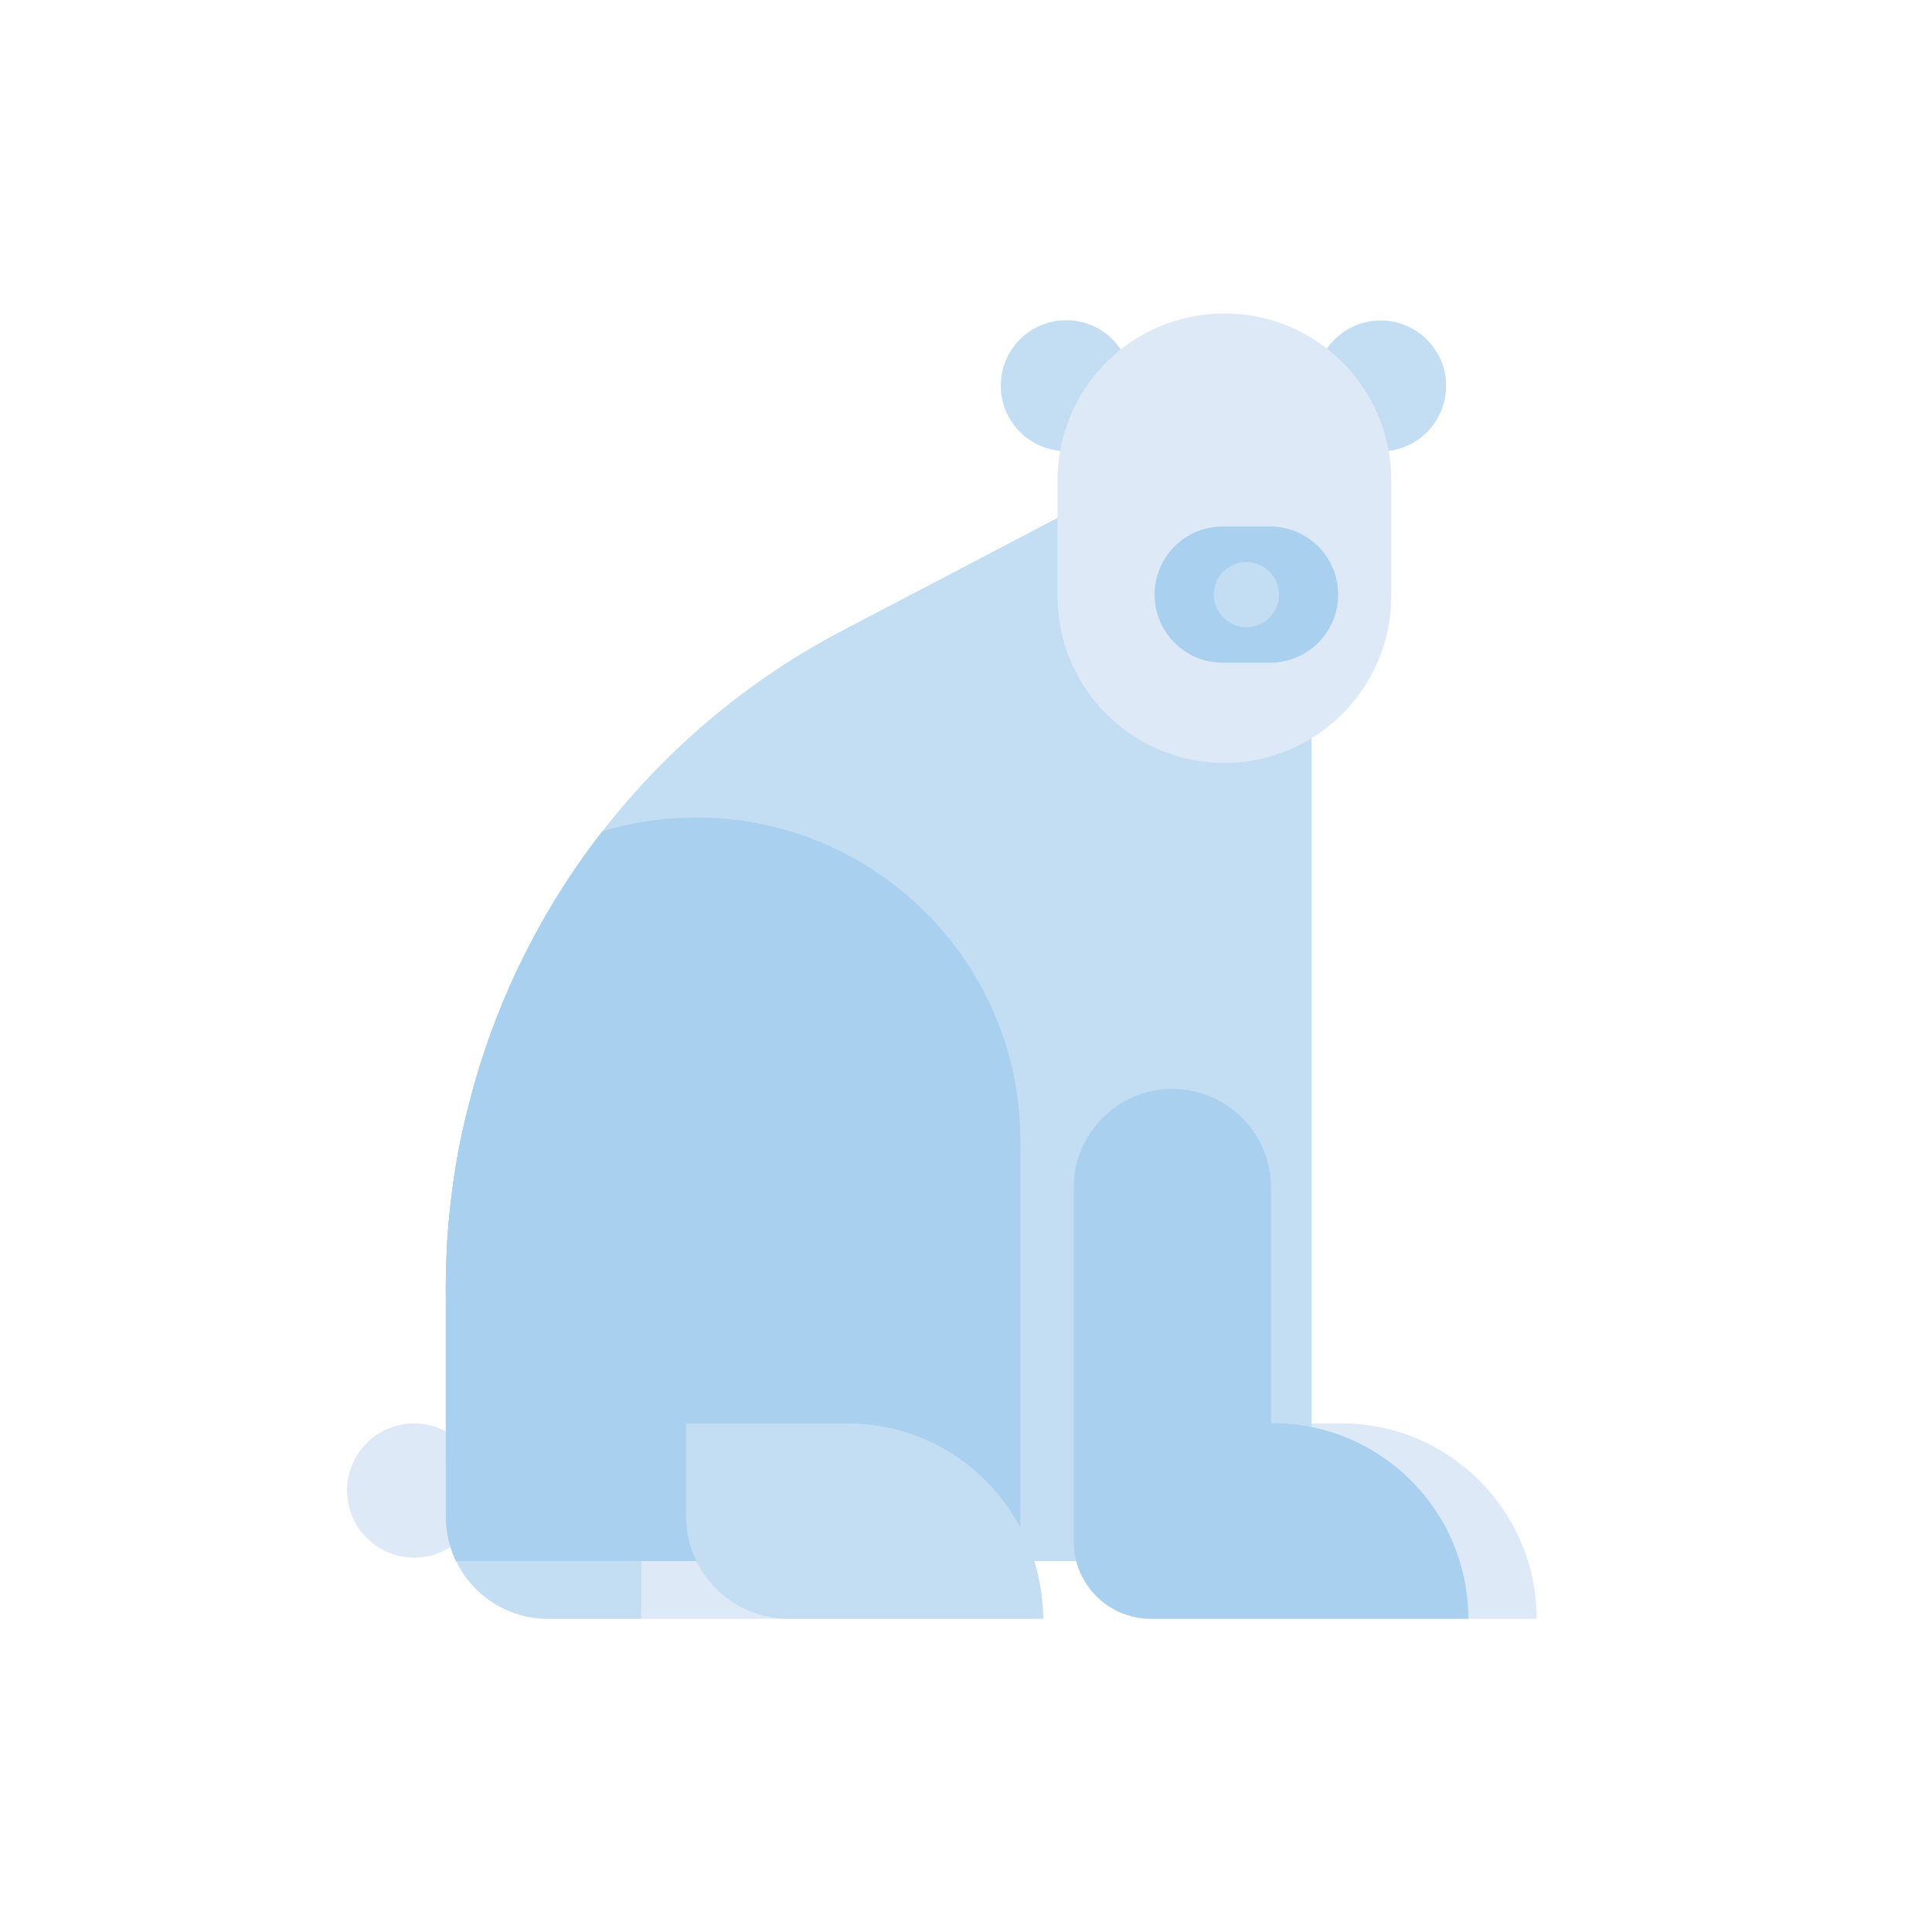 <?xml version="1.0" encoding="utf-8"?>
<!-- Generator: Adobe Illustrator 25.3.1, SVG Export Plug-In . SVG Version: 6.00 Build 0)  -->
<svg version="1.1" xmlns="http://www.w3.org/2000/svg" xmlns:xlink="http://www.w3.org/1999/xlink" x="0px" y="0px"
	 viewBox="0 0 80 80" style="enable-background:new 0 0 80 80;" xml:space="preserve">
<style type="text/css">
	.st0{fill:#DD7357;}
	.st1{fill:none;stroke:#ECECED;stroke-width:2.785;stroke-linecap:round;stroke-linejoin:round;}
	.st2{fill:none;stroke:#ECECED;stroke-width:2.785;stroke-linecap:round;stroke-linejoin:round;stroke-dasharray:0,8.33;}
	.st3{fill:#203F54;}
	.st4{fill:#99CAED;}
	.st5{fill:#C3DDF3;}
	.st6{fill:#EFF2FA;}
	.st7{fill:#DEE9F7;}
	.st8{fill:#A9D0EF;}
	.st9{fill:#8FA38C;}
	.st10{fill:#4C4E67;}
	.st11{fill:#A4BBA1;}
	.st12{fill:#0C2732;}
	.st13{fill:#EABB59;}
	.st14{fill:none;stroke:#010101;stroke-linecap:round;stroke-linejoin:round;stroke-miterlimit:10;}
	.st15{fill:#C4AEA8;}
	.st16{fill:#0C171F;}
	.st17{fill:#010101;}
	.st18{fill:#ECECED;}
	.st19{fill:#9D9A9A;}
	.st20{fill:none;stroke:#F2F2F2;stroke-linecap:round;stroke-linejoin:round;stroke-miterlimit:10;}
	.st21{fill:none;stroke:#A4BBA1;stroke-miterlimit:10;}
	.st22{fill:#70A6CE;}
	.st23{fill:#3D2D33;}
	.st24{fill:#FFFFFF;}
	.st25{fill:#0C2128;}
	.st26{fill:#F6F6F6;}
	.st27{fill:#91C2DB;}
	.st28{fill:none;stroke:#ECECED;stroke-width:0.459;stroke-miterlimit:10;}
	.st29{fill:none;stroke:#ECECED;stroke-width:0.984;stroke-miterlimit:10;}
	.st30{display:none;fill:none;stroke:#FF0005;stroke-width:0.75;stroke-miterlimit:10;}
	.st31{display:none;fill:#DEE7F1;}
	.st32{display:none;fill:#FFEE00;}
	.st33{fill:none;stroke:#ECECED;stroke-width:0.737;stroke-miterlimit:10;}
	.st34{clip-path:url(#SVGID_2_);}
	.st35{fill:none;stroke:#A4BBA1;stroke-width:0.736;stroke-miterlimit:10;}
</style>
<g id="background_1_">
</g>
<g id="zigzag">
</g>
<g id="left_mountain_2_1_">
</g>
<g id="left_mountain_1_">
</g>
<g id="ice_4">
</g>
<g id="ice_3">
</g>
<g id="ice_water">
</g>
<g id="ice_2">
</g>
<g id="sea_water_1_">
</g>
<g id="ice_1">
</g>
<g id="melted_ice">
</g>
<g id="tale">
</g>
<g id="bear_foot_3_">
</g>
<g id="bear_body_3_">
</g>
<g id="leg_4_">
</g>
<g id="left_ear_1_">
</g>
<g id="leg_3_">
</g>
<g id="right_ear_1_">
</g>
<g id="head_1_">
</g>
<g id="nose_1_">
</g>
<g id="bear_foot_2_">
</g>
<g id="ice_mountain">
</g>
<g id="leaf">
</g>
<g id="bear_body_2_">
</g>
<g id="nose">
</g>
<g id="bear_foot_1_">
</g>
<g id="bear_body_1_">
</g>
<g id="bear_foot">
</g>
<g id="leaf_2_1_">
</g>
<g id="ice_part_3">
</g>
<g id="ice_part_2">
</g>
<g id="ice_part">
</g>
<g id="background_part_2_">
</g>
<g id="containers_1_">
	<g id="containers">
	</g>
</g>
<g id="boat_1_">
</g>
<g id="factory_part">
</g>
<g id="tube_2">
</g>
<g id="tube">
</g>
<g id="factory_2">
</g>
<g id="factory">
</g>
<g id="door">
</g>
<g id="window_factory_2">
</g>
<g id="window_factory">
</g>
<g id="factory_window">
</g>
<g id="black_cloud_1_">
</g>
<g id="black_cloud">
</g>
<g id="element">
</g>
<g id="green_4_">
</g>
<g id="background_part_1_">
</g>
<g id="factory_ground">
</g>
<g id="stair">
</g>
<g id="green_3_">
</g>
<g id="road_part_1_">
	<g id="road_part">
	</g>
</g>
<g id="green_2_">
</g>
<g id="road_1_">
	<g id="road">
	</g>
</g>
<g id="car_1_">
	<g id="car">
	</g>
</g>
<g id="river_1_">
</g>
<g id="part_2">
</g>
<g id="part">
</g>
<g id="tree_1_">
</g>
<g id="green_1_">
</g>
<g id="building_2">
</g>
<g id="building_2_">
</g>
<g id="zigzag_window">
</g>
<g id="circle_window">
</g>
<g id="window">
</g>
<g id="zigzag_green">
</g>
<g id="stone_1_">
</g>
<g id="cloud_1_">
</g>
<g id="hair_4_">
</g>
<g id="body_1_">
</g>
<g id="shoe_2_1_">
</g>
<g id="shoe_1_">
</g>
<g id="leg_2_1_">
</g>
<g id="leg_2_">
</g>
<g id="hand_6_">
</g>
<g id="hand_5_">
</g>
<g id="book_1_">
</g>
<g id="hand_4_">
</g>
<g id="face_1_">
</g>
<g id="hair_3_">
</g>
<g id="hair_part">
</g>
<g id="hand_3_">
</g>
<g id="water_bottle">
	<g id="bottle">
	</g>
</g>
<g id="pilar_3">
</g>
<g id="pilar_2">
</g>
<g id="pilar">
</g>
<g id="Layer_93">
	<rect x="-4" y="-4" class="st30" width="88" height="88"/>
	<path class="st31" d="M63,79H17C8.16,79,1,71.84,1,63V17C1,8.16,8.16,1,17,1h46c8.84,0,16,7.16,16,16v46C79,71.84,71.84,79,63,79z"
		/>
	<path class="st32" d="M60.64,75H19.36C11.43,75,5,68.57,5,60.64V19.36C5,11.43,11.43,5,19.36,5h41.28C68.57,5,75,11.43,75,19.36
		v41.28C75,68.57,68.57,75,60.64,75z"/>
	<g>
		<circle id="bear_tale_3_" class="st7" cx="17.15" cy="61.72" r="2.78"/>
		<path id="bear_paw_3_" class="st7" d="M63.63,67.03H47.29v-8.09h8.25C60.01,58.94,63.63,62.56,63.63,67.03L63.63,67.03z"/>
		<path id="bear_body_6_" class="st5" d="M54.31,22.96v41.68H22.7c-2.34,0-4.24-1.9-4.24-4.24v-7.11c0-0.58,0.02-1.16,0.05-1.74
			c0.03-0.61,0.09-1.21,0.16-1.81c0.15-1.33,0.39-2.63,0.72-3.91c0.14-0.57,0.3-1.14,0.47-1.69c1.1-3.52,2.82-6.81,5.08-9.71
			c2.65-3.41,6.03-6.28,10-8.35l13.14-6.88C50.91,17.7,54.31,19.76,54.31,22.96z"/>
		<path id="bear_paw_2_3_" class="st8" d="M60.8,67.03H47.65c-1.76,0-3.19-1.43-3.19-3.19v-4.91h8.25
			C57.18,58.94,60.8,62.56,60.8,67.03L60.8,67.03z"/>
		<circle id="left_ear_4_" class="st5" cx="44.15" cy="15.97" r="2.71"/>
		<path id="leg_1_" class="st8" d="M48.55,45.09L48.55,45.09c-2.26,0-4.09,1.83-4.09,4.09v9.76h8.17v-9.76
			C52.63,46.92,50.8,45.09,48.55,45.09z"/>
		<circle id="right_ear_4_" class="st5" cx="57.17" cy="15.98" r="2.71"/>
		<path id="face_4_" class="st7" d="M50.7,31.59L50.7,31.59c-3.82,0-6.91-3.09-6.91-6.91v-4.79c0-3.82,3.09-6.91,6.91-6.91h0
			c3.82,0,6.91,3.09,6.91,6.91v4.79C57.61,28.49,54.51,31.59,50.7,31.59z"/>
		<path id="bear_nose_3_" class="st8" d="M47.81,24.62L47.81,24.62c0-1.56,1.26-2.82,2.82-2.82h1.96c1.56,0,2.82,1.26,2.82,2.82v0
			c0,1.56-1.26,2.82-2.82,2.82h-1.96C49.07,27.44,47.81,26.18,47.81,24.62z"/>
		<path id="bear_paw_3_3_" class="st7" d="M42.84,67.03H22.7c-1.68,0-3.13-0.97-3.81-2.39c-0.27-0.56-0.42-1.19-0.42-1.85v-3.85
			h16.29c2.57,0,4.86,1.2,6.34,3.06c0.44,0.55,0.81,1.16,1.09,1.82c0.03,0.06,0.05,0.12,0.08,0.19c0.09,0.21,0.16,0.42,0.23,0.64
			C42.72,65.4,42.84,66.2,42.84,67.03z"/>
		<path id="leg_part_3_" class="st8" d="M42.25,47.28c0,0.5-0.03,0.99-0.08,1.46c-0.16,1.42-0.53,2.77-1.09,4.02
			c-0.74,1.65-1.8,3.12-3.11,4.34c-0.26,0.24-0.52,0.47-0.8,0.69H22.7c-2.16,0-3.94-1.61-4.21-3.7c-0.02-0.18-0.03-0.36-0.03-0.54
			v-0.27c0-0.58,0.02-1.16,0.05-1.74c0.03-0.61,0.09-1.21,0.16-1.81c0.15-1.33,0.39-2.63,0.72-3.91c0.14-0.57,0.3-1.14,0.47-1.69
			c1.1-3.52,2.82-6.81,5.08-9.71c1.23-0.37,2.54-0.57,3.89-0.57c6.92,0,12.63,5.24,13.35,11.97v0
			C42.23,46.31,42.25,46.79,42.25,47.28z"/>
		<circle id="nose_small_3_" class="st5" cx="51.61" cy="24.62" r="1.35"/>
		<path id="bear_part_3_" class="st5" d="M26.55,46.75v20.14c0,0.05,0,0.09,0,0.14H22.7c-1.68,0-3.13-0.97-3.81-2.39
			c-0.27-0.56-0.42-1.19-0.42-1.85v-7.95c0-0.31,0.02-0.61,0.05-0.9c0.24-2.2,1.37-4.13,3.01-5.44
			C22.9,47.4,24.65,46.75,26.55,46.75z"/>
		<path id="legs_part_2_3_" class="st8" d="M42.25,47.28v17.36H18.88c-0.27-0.56-0.42-1.19-0.42-1.85v-9.5
			c0-0.58,0.02-1.16,0.05-1.74c0.03-0.61,0.09-1.21,0.16-1.81c0.15-1.33,0.39-2.63,0.72-3.91L42.25,47.28z"/>
		<path id="bear_paw_4_3_" class="st5" d="M43.2,67.03H32.65c-2.34,0-4.24-1.9-4.24-4.24v-3.85h6.69c4.23,0,7.71,3.26,8.06,7.4
			C43.19,66.57,43.2,66.8,43.2,67.03z"/>
	</g>
</g>
</svg>
